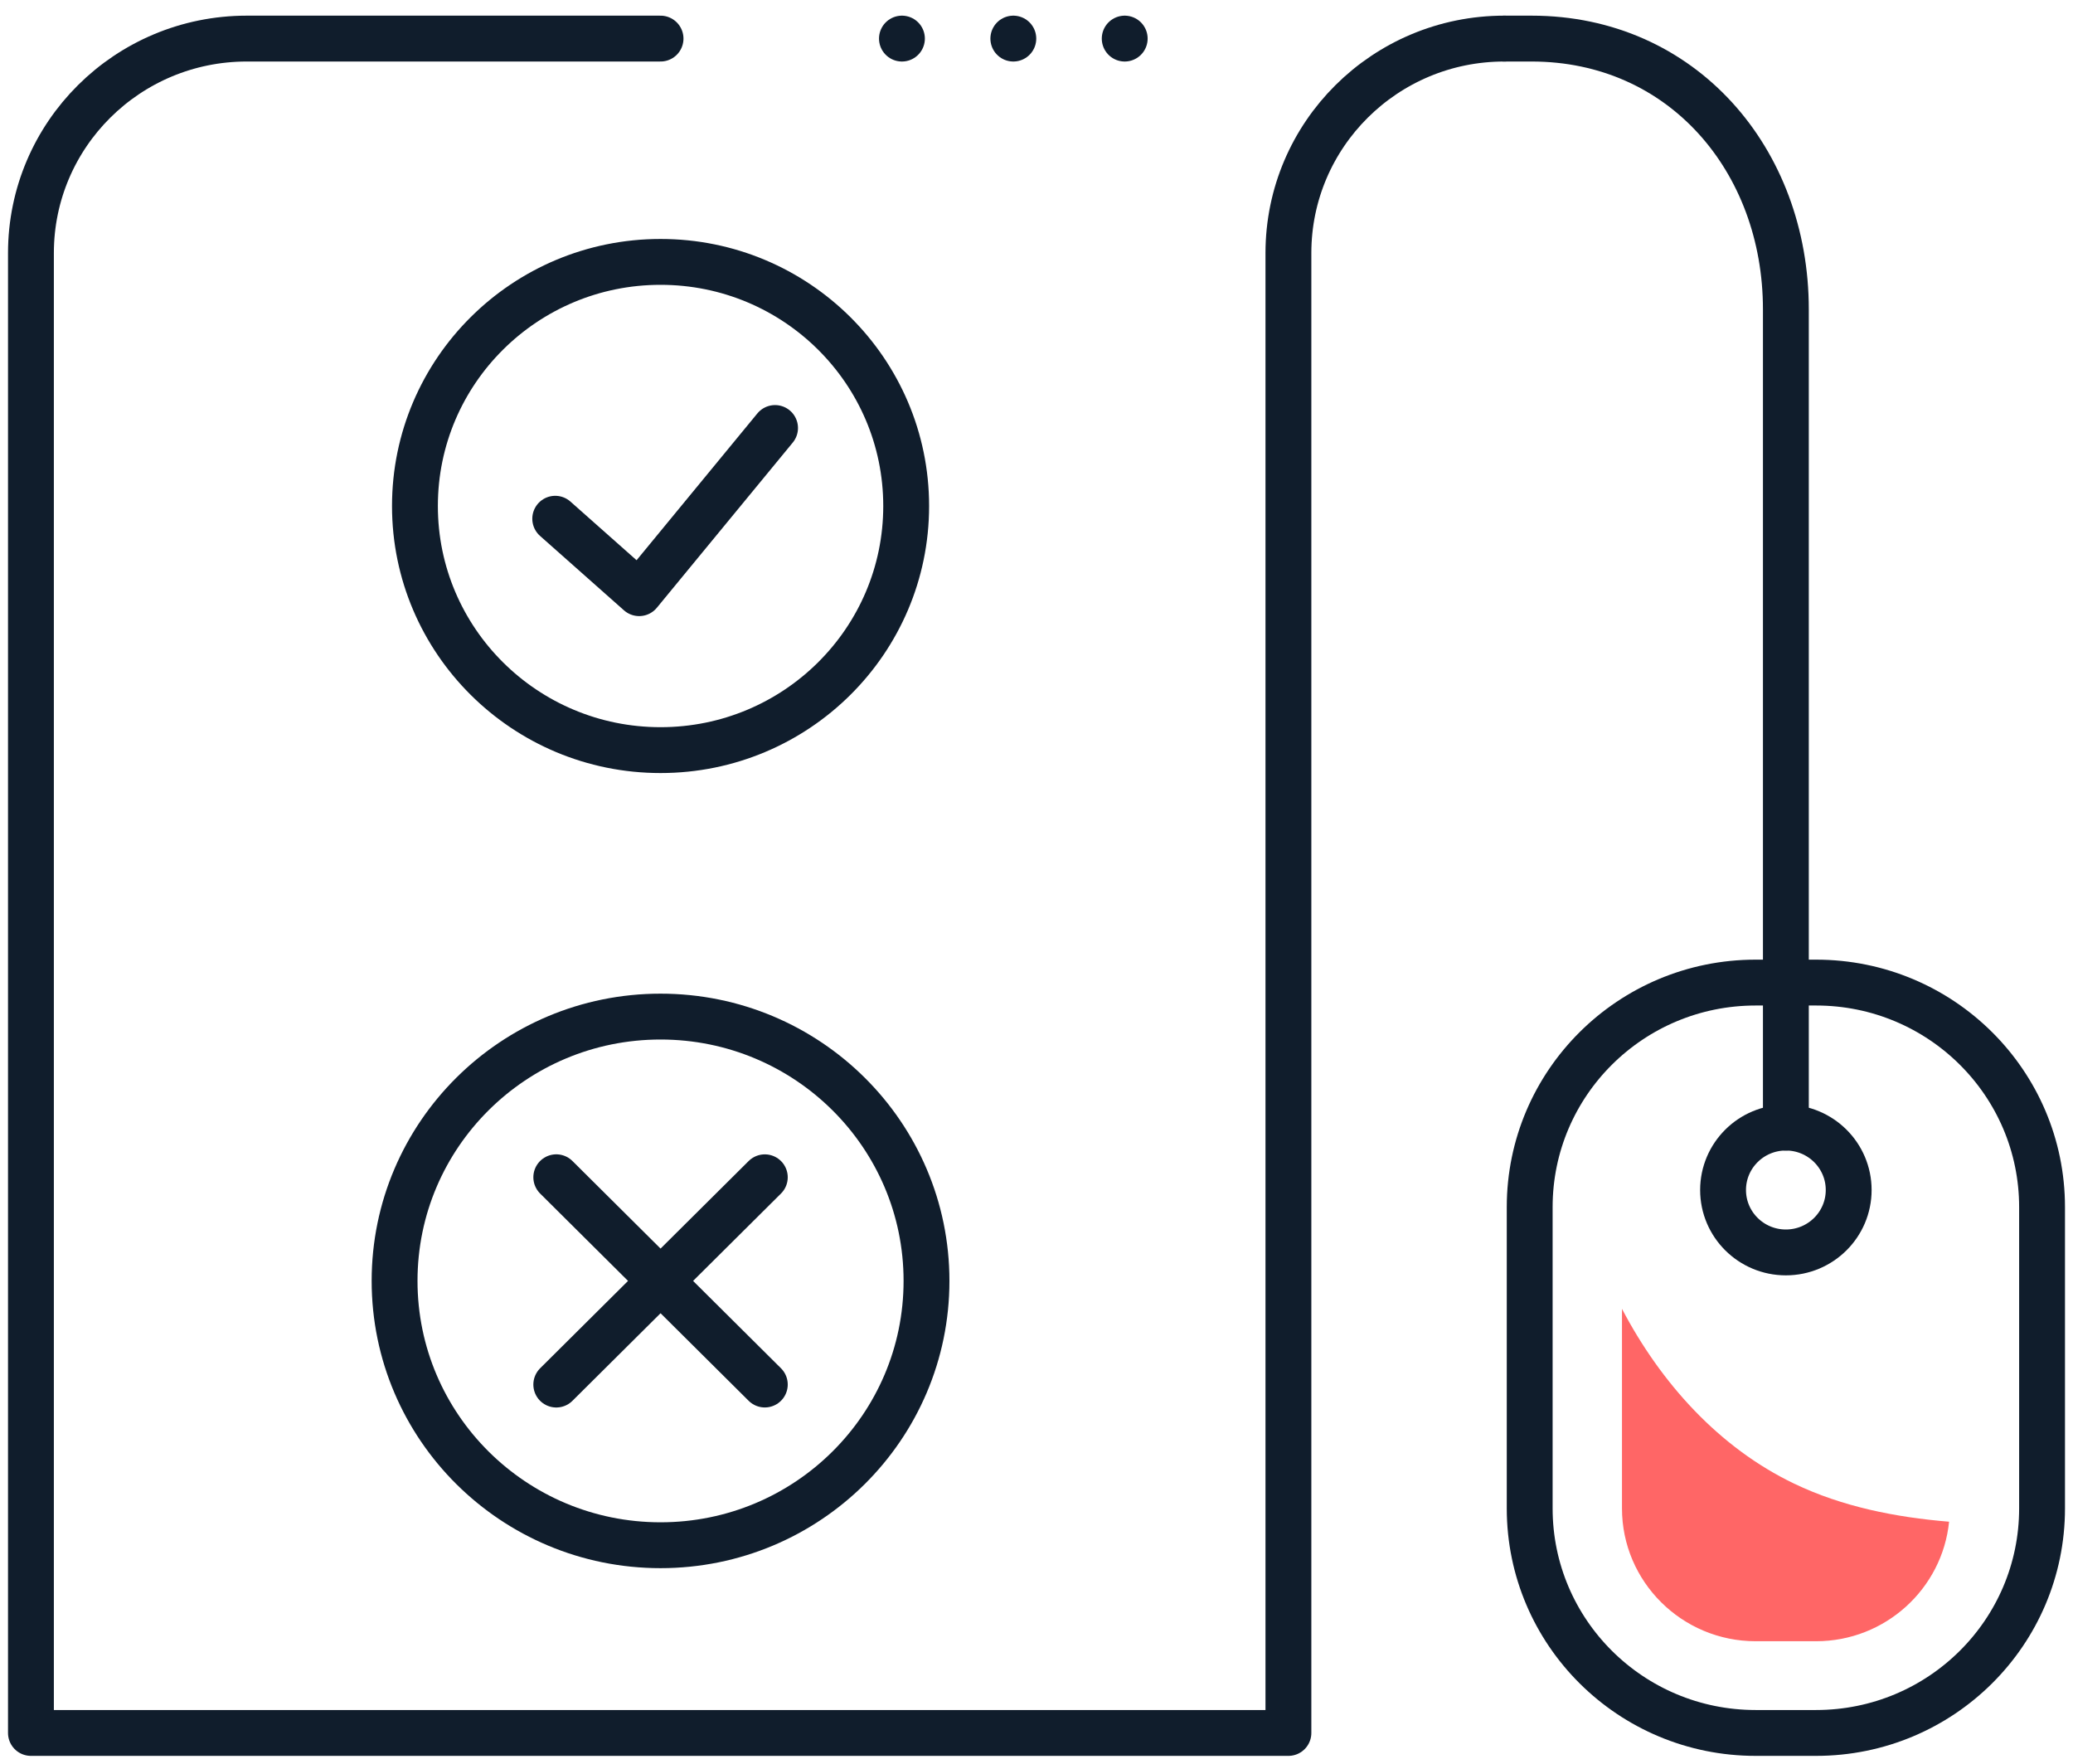 <svg width="67" height="57" viewBox="0 0 67 57" fill="none" xmlns="http://www.w3.org/2000/svg">
<path d="M48.618 1.247C44.765 1.247 41.642 4.35 41.642 8.178V16.314V56H1V8.178C1 4.35 4.123 1.247 7.975 1.247H21.349" stroke="#101D2C" stroke-width="1.482" stroke-linecap="round" stroke-linejoin="round"/>
<path fill-rule="evenodd" clip-rule="evenodd" d="M56.742 56H58.697C62.731 56 66 52.751 66 48.743V39.008C66 35.001 62.731 31.752 58.697 31.752H56.742C52.709 31.752 49.44 35.001 49.44 39.008V48.743C49.44 52.751 52.709 56 56.742 56Z" stroke="#101D2C" stroke-width="1.482" stroke-linecap="round" stroke-linejoin="round"/>
<path d="M57.72 31.752V9.998C57.72 5.165 54.366 1.247 49.502 1.247H48.618" stroke="#101D2C" stroke-width="1.482" stroke-linecap="round" stroke-linejoin="round"/>
<path d="M57.72 36.438V31.752" stroke="#101D2C" stroke-width="1.482" stroke-linecap="round" stroke-linejoin="round"/>
<path fill-rule="evenodd" clip-rule="evenodd" d="M59.75 38.455C59.75 39.569 58.841 40.472 57.72 40.472C56.599 40.472 55.69 39.569 55.69 38.455C55.69 37.341 56.599 36.438 57.72 36.438C58.841 36.438 59.75 37.341 59.75 38.455Z" stroke="#101D2C" stroke-width="1.482" stroke-linecap="round" stroke-linejoin="round"/>
<path d="M29.151 1.247H38.217" stroke="#101D2C" stroke-width="1.482" stroke-linecap="round" stroke-linejoin="round" stroke-dasharray="0 3.6"/>
<path fill-rule="evenodd" clip-rule="evenodd" d="M12.753 41.392C12.753 46.11 16.601 49.934 21.349 49.934C26.096 49.934 29.945 46.11 29.945 41.392C29.945 36.675 26.096 32.851 21.349 32.851C16.601 32.851 12.753 36.675 12.753 41.392Z" stroke="#101D2C" stroke-width="1.482" stroke-linecap="round" stroke-linejoin="round"/>
<path d="M17.979 38.043L24.719 44.741" stroke="#101D2C" stroke-width="1.482" stroke-linecap="round" stroke-linejoin="round"/>
<path d="M17.979 44.742L24.719 38.044" stroke="#101D2C" stroke-width="1.482" stroke-linecap="round" stroke-linejoin="round"/>
<path fill-rule="evenodd" clip-rule="evenodd" d="M13.411 16.352C13.411 20.708 16.965 24.24 21.349 24.24C25.733 24.24 29.288 20.708 29.288 16.352C29.288 11.995 25.733 8.463 21.349 8.463C16.965 8.463 13.411 11.995 13.411 16.352Z" stroke="#101D2C" stroke-width="1.482" stroke-linecap="round" stroke-linejoin="round"/>
<path d="M17.945 16.763L20.658 19.168L25.05 13.831" stroke="#101D2C" stroke-width="1.482" stroke-linecap="round" stroke-linejoin="round"/>
<path fill-rule="evenodd" clip-rule="evenodd" d="M52.423 42.295V48.744C52.423 51.11 54.36 53.036 56.742 53.036H58.698C60.933 53.036 62.777 51.339 62.995 49.174C61.263 49.031 59.547 48.691 57.988 47.944C55.555 46.778 53.679 44.689 52.423 42.295Z" fill="#FF6666"/>
</svg>
